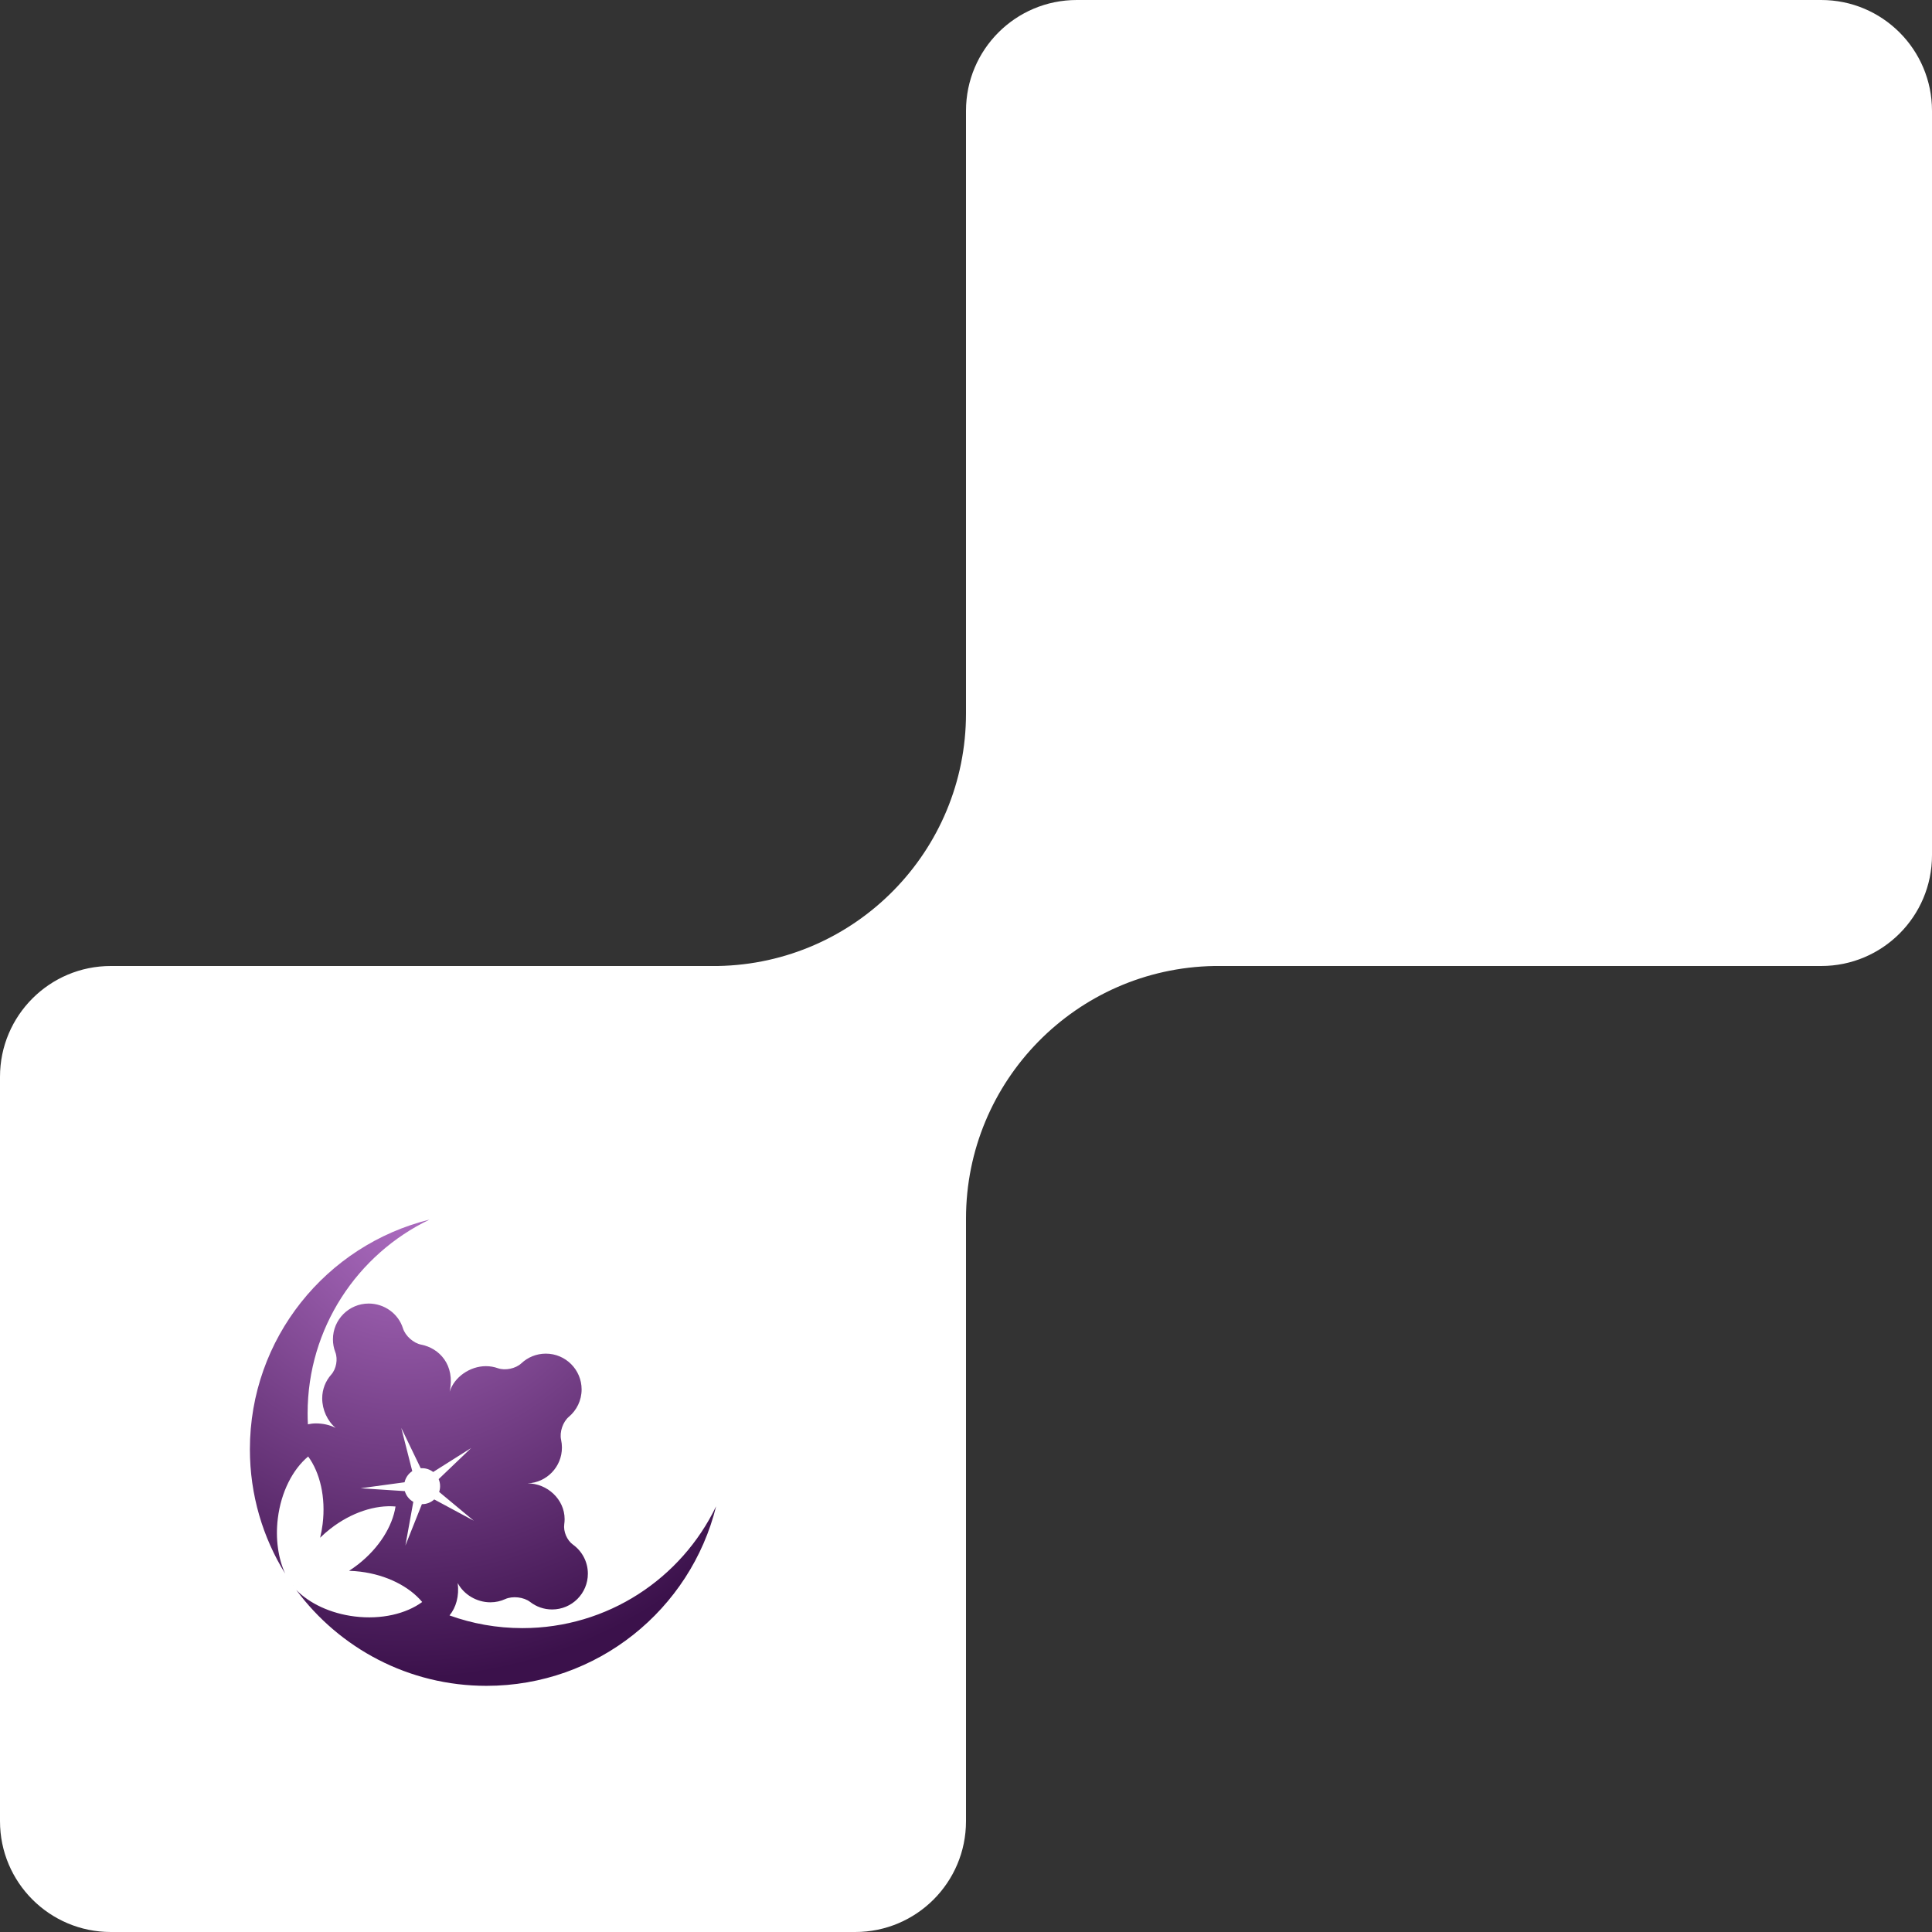 <svg width="518" height="518" viewBox="0 0 518 518" fill="none" xmlns="http://www.w3.org/2000/svg">
<rect x="0" y="0" width="518" height="518" fill="#333333" stroke="none"/>
<path d="M518 29.702C518 13.298 504.702 0 488.298 0H288.702C272.298 0 259 13.298 259 29.702V191.269C259 228.21 229.403 258.34 192.468 259H29.702C13.298 259 0 272.298 0 288.702V488.298C0 504.702 13.298 518 29.702 518H229.298C245.702 518 259 504.702 259 488.298V326.731C259 289.79 288.597 259.66 325.532 259H488.298C504.702 259 518 245.702 518 229.298V29.702Z" fill="white"/>
<path fill-rule="evenodd" clip-rule="evenodd" d="M192 403.861C182.707 423.185 162.945 436.524 140.068 436.524C133.207 436.524 126.625 435.324 120.522 433.122C122.273 430.981 123.154 427.958 122.722 424.448C124.329 427.495 127.792 429.604 131.476 429.604C132.897 429.604 134.245 429.295 135.458 428.741C137.42 427.845 140.446 428.193 142.151 429.515C143.774 430.774 145.812 431.523 148.024 431.523C153.322 431.523 157.617 427.228 157.617 421.93C157.617 418.72 156.041 415.878 153.62 414.136C152.013 412.98 151.008 410.62 151.286 408.66C151.349 408.216 151.382 407.762 151.382 407.3C151.382 402.002 146.738 397.713 141.44 397.713C146.57 397.522 150.662 393.29 150.662 388.114C150.662 387.4 150.584 386.704 150.437 386.035C149.982 383.975 150.91 381.224 152.523 379.864C154.612 378.105 155.939 375.47 155.939 372.525C155.939 367.227 151.644 362.932 146.345 362.932C143.811 362.932 141.507 363.914 139.792 365.519C138.261 366.952 135.454 367.535 133.477 366.836C132.476 366.482 131.399 366.289 130.277 366.289C125.977 366.289 121.783 369.226 120.564 373.124C122.1 365.896 117.713 361.44 112.932 360.52C110.855 360.121 108.672 358.166 108.042 356.148C106.803 352.183 103.022 349.501 98.859 349.501C93.561 349.501 89.266 353.796 89.266 359.094C89.266 360.309 89.492 361.471 89.904 362.54C90.629 364.424 90.157 367.039 88.814 368.546C87.305 370.241 86.388 372.475 86.388 374.923C86.388 377.972 87.782 380.992 89.989 382.852C88.435 382.032 86.524 381.638 84.71 381.638C83.967 381.638 83.245 381.723 82.551 381.882C82.501 380.905 82.476 379.921 82.476 378.932C82.476 356.055 95.815 336.293 115.139 327C87.494 333.842 67 358.814 67 388.573C67 400.803 70.462 412.224 76.458 421.911C74.605 417.837 73.811 412.636 74.488 407.12C75.365 399.975 78.512 393.94 82.627 390.51C85.79 394.833 87.382 401.45 86.505 408.596C86.349 409.864 86.122 411.098 85.831 412.288C86.673 411.461 87.58 410.664 88.549 409.907C94.222 405.474 100.714 403.432 106.049 403.916C105.228 409.21 101.676 415.015 96.003 419.447C95.214 420.064 94.409 420.634 93.593 421.158C94.578 421.186 95.578 421.26 96.588 421.384C103.734 422.262 109.769 425.408 113.199 429.523C108.875 432.686 102.258 434.279 95.113 433.402C88.564 432.597 82.948 429.887 79.415 426.273C90.969 441.881 109.517 452 130.427 452C160.186 452 185.158 431.506 192 403.861ZM110.535 394.433C109.502 395.111 108.744 396.175 108.469 397.421L96.681 399.021L108.54 399.794C108.891 401.026 109.721 402.056 110.814 402.671L108.691 414.393L113.117 403.287L113.135 403.288C113.148 403.288 113.162 403.288 113.175 403.288C114.429 403.288 115.571 402.809 116.428 402.024L127.021 407.721L117.743 400.01C117.907 399.526 117.996 399.007 117.996 398.467C117.996 397.796 117.859 397.157 117.611 396.577L126.341 388.226L116.14 394.666C115.323 394.027 114.293 393.647 113.175 393.647C113.049 393.647 112.924 393.652 112.8 393.661L107.589 382.849L110.535 394.433Z" fill="url(#paint0_radial_443_5)"/>
<path d="M78.57 425.033L78.539 425.06L78.56 425.09L78.566 425.059L78.57 425.033Z" fill="url(#paint1_radial_443_5)"/>
<defs>
<radialGradient id="paint0_radial_443_5" cx="0" cy="0" r="1" gradientUnits="userSpaceOnUse" gradientTransform="translate(108.482 325.145) rotate(75.245) scale(125.015 125.015)">
<stop stop-color="#AC6CC0"/>
<stop offset="1" stop-color="#3B114B"/>
</radialGradient>
<radialGradient id="paint1_radial_443_5" cx="0" cy="0" r="1" gradientUnits="userSpaceOnUse" gradientTransform="translate(108.482 325.145) rotate(75.245) scale(125.015 125.015)">
<stop stop-color="#AC6CC0"/>
<stop offset="1" stop-color="#3B114B"/>
</radialGradient>
</defs>
</svg>
